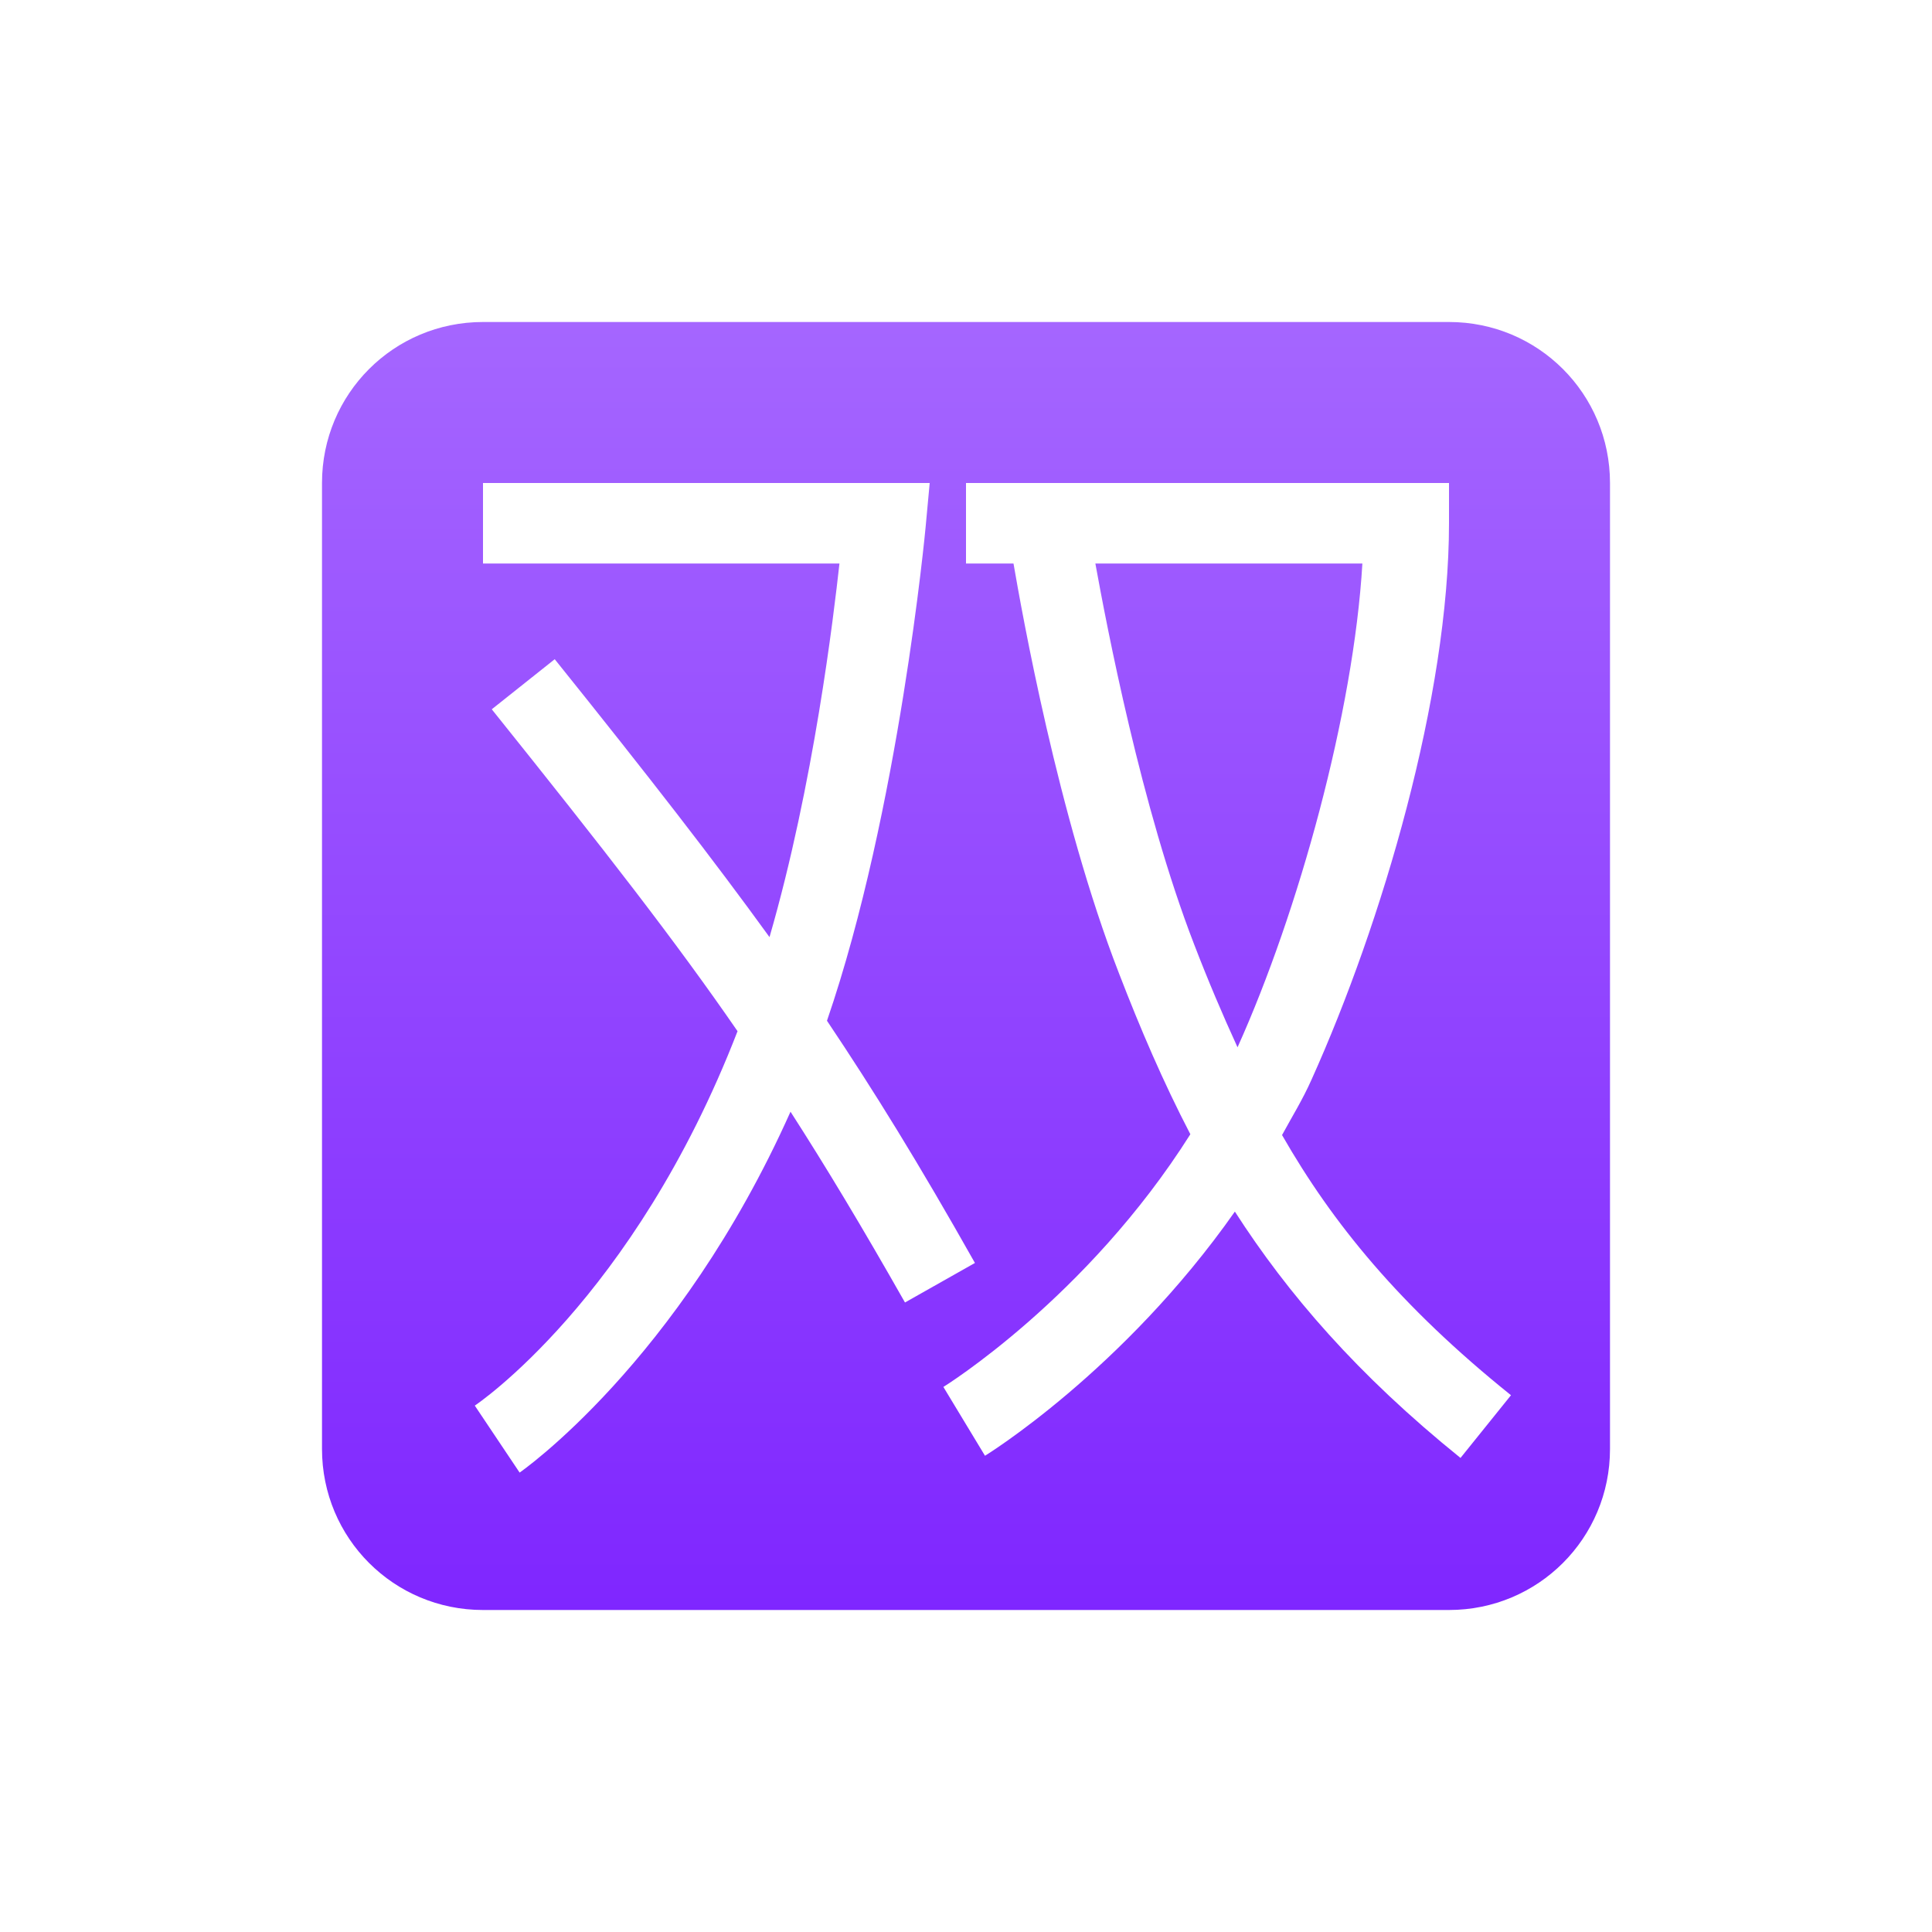 <svg xmlns="http://www.w3.org/2000/svg" width="24" height="24" version="1.1">
 <defs>
  <style id="current-color-scheme" type="text/css">
   .ColorScheme-Text { color: #d3dae3; } .ColorScheme-Highlight { color: #1AD6AB; }
  </style>
  <linearGradient id="arrongin" x1="0%" x2="0%" y1="0%" y2="100%">
   <stop offset="0%" stop-color="#dd9b44"/>
   <stop offset="100%" stop-color="#ad6c16"/>
  </linearGradient>
  <linearGradient id="aurora" x1="0%" x2="0%" y1="0%" y2="100%">
   <stop offset="0%" stop-color="#09D4DF"/>
   <stop offset="100%" stop-color="#9269F4"/>
  </linearGradient>
  <linearGradient id="cyberblue" x1="0%" x2="0%" y1="0%" y2="100%">
   <stop offset="0%" stop-color="#07B3FF"/>
   <stop offset="100%" stop-color="#007DE8"/>
  </linearGradient>
  <linearGradient id="cyberneon" x1="0%" x2="0%" y1="0%" y2="100%">
   <stop offset="0%" stop-color="#0abdc6"/>
   <stop offset="100%" stop-color="#ea00d9"/>
  </linearGradient>
  <linearGradient id="fitdance" x1="0%" x2="0%" y1="0%" y2="100%">
   <stop offset="0%" stop-color="#1AD6AB"/>
   <stop offset="100%" stop-color="#329DB6"/>
  </linearGradient>
  <linearGradient id="oomox" x1="0%" x2="0%" y1="0%" y2="100%">
   <stop offset="0%" stop-color="#a566ff"/>
   <stop offset="100%" stop-color="#7f26ff"/>
  </linearGradient>
  <linearGradient id="rainblue" x1="0%" x2="0%" y1="0%" y2="100%">
   <stop offset="0%" stop-color="#00F260"/>
   <stop offset="100%" stop-color="#0575E6"/>
  </linearGradient>
  <linearGradient id="redcarbon" x1="0%" x2="0%" y1="0%" y2="100%">
   <stop offset="0%" stop-color="#FF6D57"/>
   <stop offset="50%" stop-color="#FF5160"/>
   <stop offset="100%" stop-color="#F50F22"/>
  </linearGradient>
  <linearGradient id="sunrise" x1="0%" x2="0%" y1="0%" y2="100%">
   <stop offset="0%" stop-color="#FF8501"/>
   <stop offset="100%" stop-color="#FFCB01"/>
  </linearGradient>
  <linearGradient id="telinkrin" x1="0%" x2="0%" y1="0%" y2="100%">
   <stop offset="0%" stop-color="#b2ced6"/>
   <stop offset="100%" stop-color="#6da5b7"/>
  </linearGradient>
  <linearGradient id="60spsycho" x1="0%" x2="0%" y1="0%" y2="100%">
   <stop offset="0%" stop-color="#df5940"/>
   <stop offset="25%" stop-color="#d8d15f"/>
   <stop offset="50%" stop-color="#e9882a"/>
   <stop offset="100%" stop-color="#279362"/>
  </linearGradient>
  <linearGradient id="90ssummer" x1="0%" x2="0%" y1="0%" y2="100%">
   <stop offset="0%" stop-color="#f618c7"/>
   <stop offset="20%" stop-color="#94ffab"/>
   <stop offset="50%" stop-color="#fbfd54"/>
   <stop offset="100%" stop-color="#0f83ae"/>
  </linearGradient>
 </defs>
 <g transform="matrix(1,0,0,1,4,4)">
  <path fill="url(#oomox)" class="ColorScheme-Text" d="M 2 0 C 0.892 0 0 0.892 0 2 L 0 14 C 0 15.108 0.892 16 2 16 L 14 16 C 15.108 16 16 15.108 16 14 L 16 2 C 16 0.892 15.108 0 14 0 L 2 0 z M 2 2 L 7.549 2 L 7.498 2.551 C 7.498 2.551 7.17 6.07 6.273 8.68 C 6.856 9.55 7.412 10.449 8.111 11.689 L 7.242 12.18 C 6.703 11.23 6.258 10.491 5.82 9.81 C 4.426 12.931 2.455 14.293 2.455 14.293 L 1.898 13.461 C 1.898 13.461 3.869 12.151 5.162 8.81 C 4.397 7.7 3.527 6.58 2.109 4.811 L 2.891 4.189 C 4.072 5.66 4.864 6.681 5.559 7.641 C 6.11 5.741 6.357 3.64 6.428 3 L 2 3 L 2 2 z M 8 2 L 14 2 L 14 2.5 C 14 4.65 13.167 7.47 12.293 9.41 C 12.182 9.66 12.051 9.87 11.926 10.1 C 12.55 11.19 13.386 12.22 14.77 13.332 L 14.143 14.111 C 12.861 13.077 11.996 12.071 11.34 11.051 C 9.947 13.035 8.236 14.084 8.236 14.084 L 7.719 13.229 C 7.719 13.229 9.499 12.13 10.787 10.09 C 10.449 9.44 10.166 8.78 9.9 8.09 C 9.142 6.14 8.692 3.59 8.59 3 L 8 3 L 8 2 z M 9.607 3 C 9.747 3.77 10.176 6.03 10.834 7.731 C 11.007 8.181 11.185 8.6 11.373 9.01 C 12.13 7.33 12.815 4.85 12.924 3 L 9.607 3 z"/>
 </g>
</svg>
